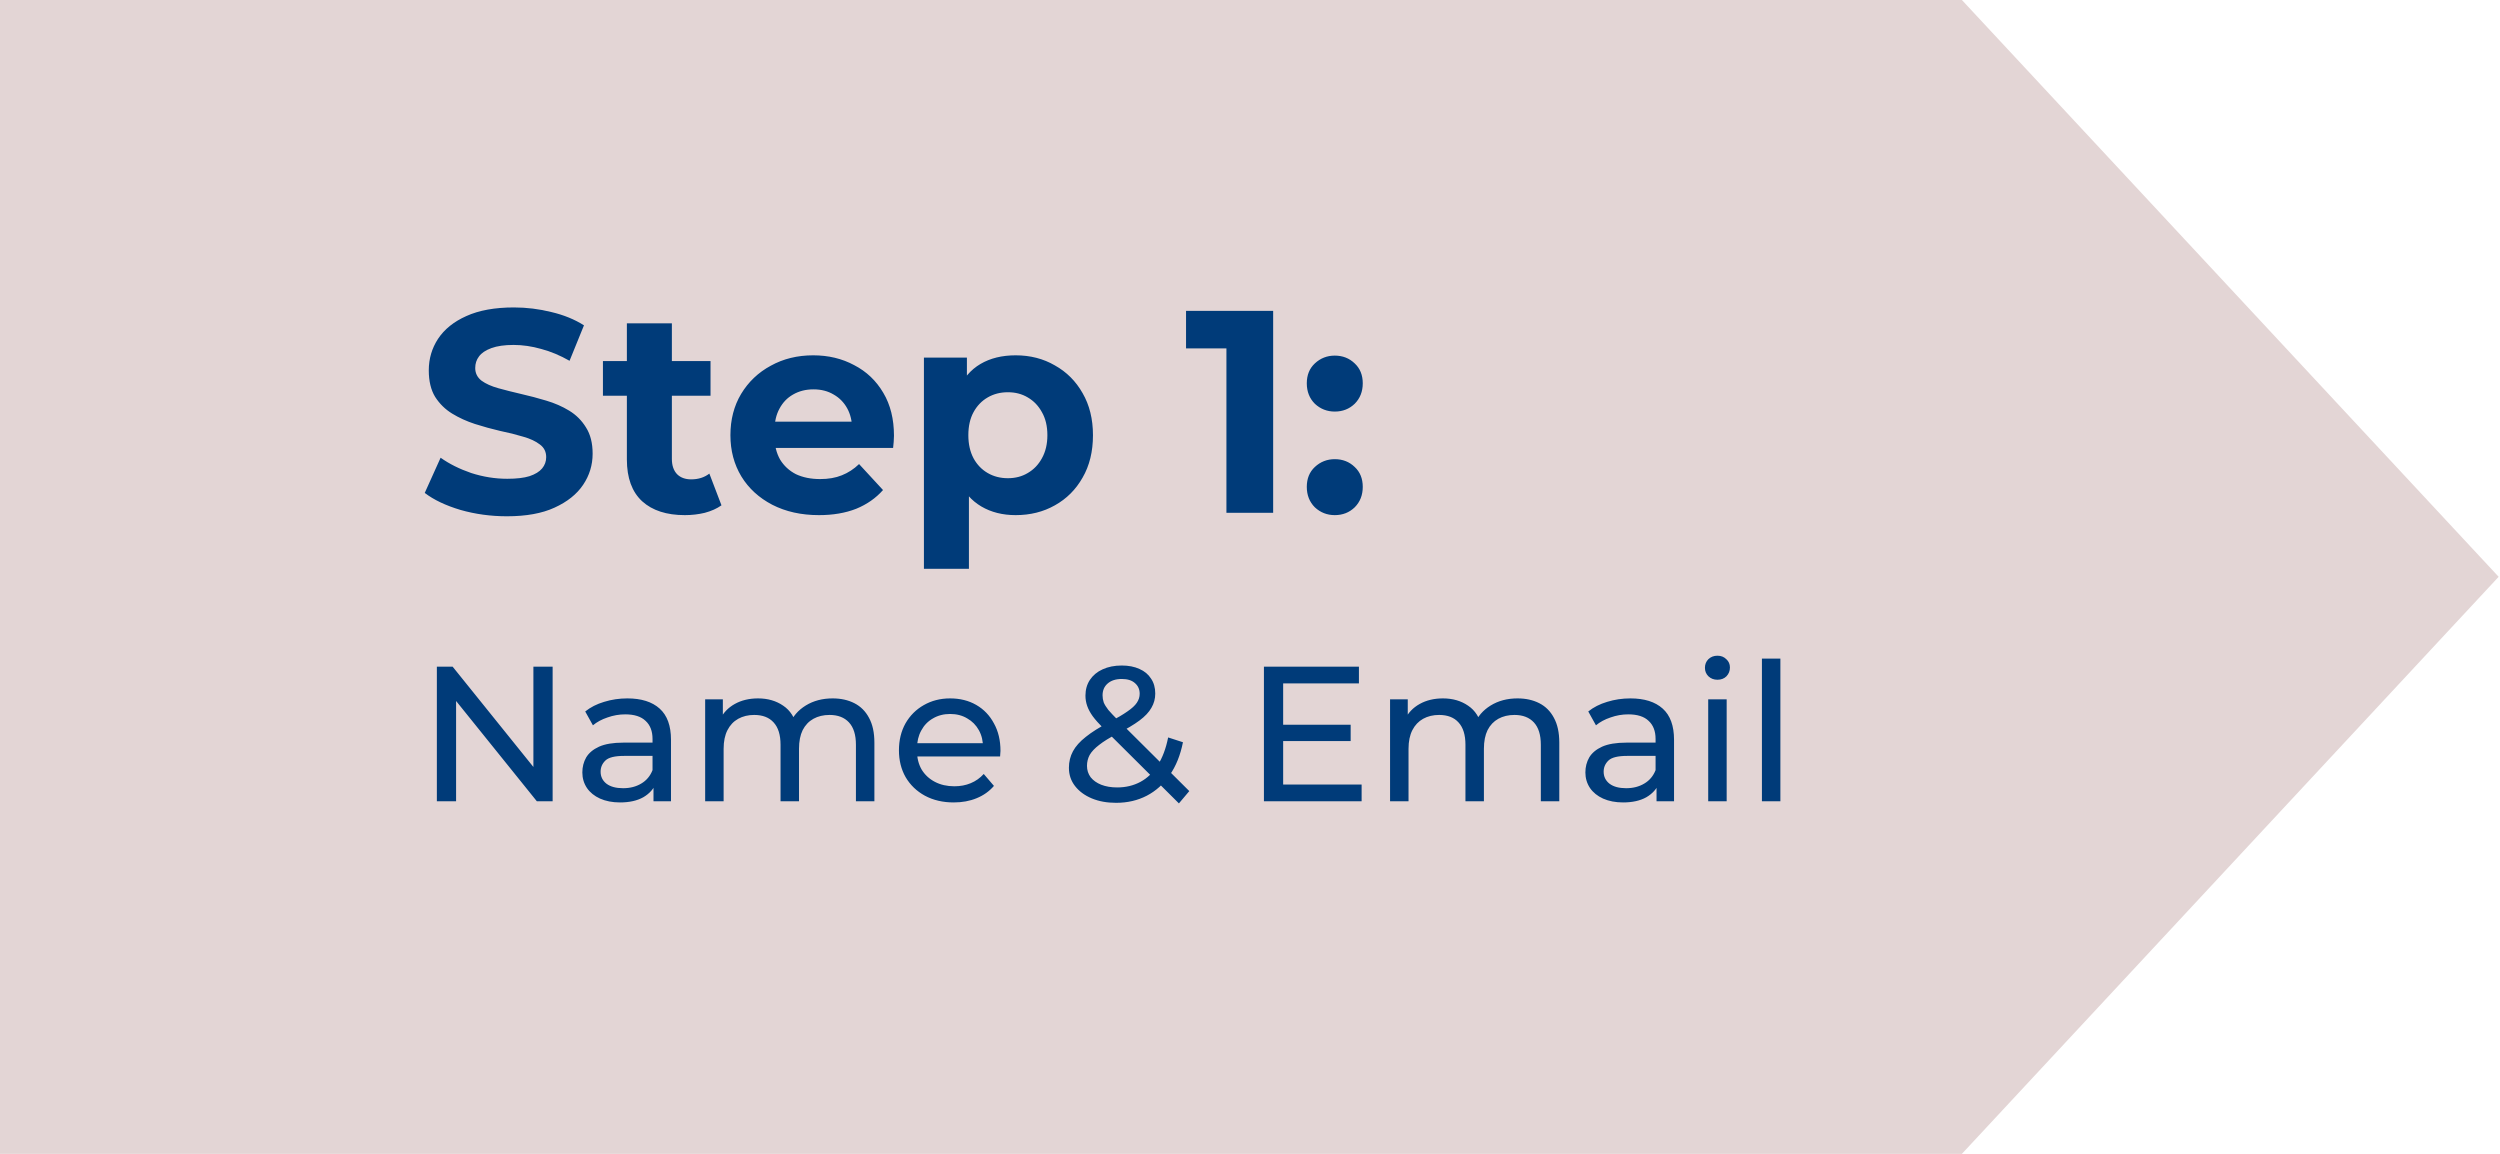 <svg width="156" height="72" viewBox="0 0 156 72" fill="none" xmlns="http://www.w3.org/2000/svg">
<path d="M122.422 0H0V72H122.422L155.916 35.992L122.422 0Z" fill="#E3D5D5"/>
<path d="M31.634 32.216C30.626 32.216 29.66 32.084 28.736 31.82C27.812 31.544 27.068 31.19 26.504 30.758L27.494 28.562C28.034 28.946 28.67 29.264 29.402 29.516C30.146 29.756 30.896 29.876 31.652 29.876C32.228 29.876 32.69 29.822 33.038 29.714C33.398 29.594 33.662 29.432 33.83 29.228C33.998 29.024 34.082 28.79 34.082 28.526C34.082 28.19 33.95 27.926 33.686 27.734C33.422 27.53 33.074 27.368 32.642 27.248C32.21 27.116 31.73 26.996 31.202 26.888C30.686 26.768 30.164 26.624 29.636 26.456C29.12 26.288 28.646 26.072 28.214 25.808C27.782 25.544 27.428 25.196 27.152 24.764C26.888 24.332 26.756 23.78 26.756 23.108C26.756 22.388 26.948 21.734 27.332 21.146C27.728 20.546 28.316 20.072 29.096 19.724C29.888 19.364 30.878 19.184 32.066 19.184C32.858 19.184 33.638 19.28 34.406 19.472C35.174 19.652 35.852 19.928 36.44 20.3L35.54 22.514C34.952 22.178 34.364 21.932 33.776 21.776C33.188 21.608 32.612 21.524 32.048 21.524C31.484 21.524 31.022 21.59 30.662 21.722C30.302 21.854 30.044 22.028 29.888 22.244C29.732 22.448 29.654 22.688 29.654 22.964C29.654 23.288 29.786 23.552 30.05 23.756C30.314 23.948 30.662 24.104 31.094 24.224C31.526 24.344 32 24.464 32.516 24.584C33.044 24.704 33.566 24.842 34.082 24.998C34.61 25.154 35.09 25.364 35.522 25.628C35.954 25.892 36.302 26.24 36.566 26.672C36.842 27.104 36.98 27.65 36.98 28.31C36.98 29.018 36.782 29.666 36.386 30.254C35.99 30.842 35.396 31.316 34.604 31.676C33.824 32.036 32.834 32.216 31.634 32.216ZM42.734 32.144C41.594 32.144 40.706 31.856 40.071 31.28C39.434 30.692 39.117 29.822 39.117 28.67V20.174H41.925V28.634C41.925 29.042 42.032 29.36 42.248 29.588C42.465 29.804 42.758 29.912 43.13 29.912C43.575 29.912 43.953 29.792 44.264 29.552L45.02 31.532C44.733 31.736 44.385 31.892 43.977 32C43.581 32.096 43.166 32.144 42.734 32.144ZM37.623 24.692V22.532H44.337V24.692H37.623ZM51.104 32.144C50 32.144 49.028 31.928 48.188 31.496C47.36 31.064 46.718 30.476 46.262 29.732C45.806 28.976 45.578 28.118 45.578 27.158C45.578 26.186 45.8 25.328 46.244 24.584C46.7 23.828 47.318 23.24 48.098 22.82C48.878 22.388 49.76 22.172 50.744 22.172C51.692 22.172 52.544 22.376 53.3 22.784C54.068 23.18 54.674 23.756 55.118 24.512C55.562 25.256 55.784 26.15 55.784 27.194C55.784 27.302 55.778 27.428 55.766 27.572C55.754 27.704 55.742 27.83 55.73 27.95H47.864V26.312H54.254L53.174 26.798C53.174 26.294 53.072 25.856 52.868 25.484C52.664 25.112 52.382 24.824 52.022 24.62C51.662 24.404 51.242 24.296 50.762 24.296C50.282 24.296 49.856 24.404 49.484 24.62C49.124 24.824 48.842 25.118 48.638 25.502C48.434 25.874 48.332 26.318 48.332 26.834V27.266C48.332 27.794 48.446 28.262 48.674 28.67C48.914 29.066 49.244 29.372 49.664 29.588C50.096 29.792 50.6 29.894 51.176 29.894C51.692 29.894 52.142 29.816 52.526 29.66C52.922 29.504 53.282 29.27 53.606 28.958L55.1 30.578C54.656 31.082 54.098 31.472 53.426 31.748C52.754 32.012 51.98 32.144 51.104 32.144ZM63.377 32.144C62.561 32.144 61.847 31.964 61.235 31.604C60.623 31.244 60.143 30.698 59.795 29.966C59.459 29.222 59.291 28.286 59.291 27.158C59.291 26.018 59.453 25.082 59.777 24.35C60.101 23.618 60.569 23.072 61.181 22.712C61.793 22.352 62.525 22.172 63.377 22.172C64.289 22.172 65.105 22.382 65.825 22.802C66.557 23.21 67.133 23.786 67.553 24.53C67.985 25.274 68.201 26.15 68.201 27.158C68.201 28.178 67.985 29.06 67.553 29.804C67.133 30.548 66.557 31.124 65.825 31.532C65.105 31.94 64.289 32.144 63.377 32.144ZM57.653 35.492V22.316H60.335V24.296L60.281 27.176L60.461 30.038V35.492H57.653ZM62.891 29.84C63.359 29.84 63.773 29.732 64.133 29.516C64.505 29.3 64.799 28.994 65.015 28.598C65.243 28.19 65.357 27.71 65.357 27.158C65.357 26.594 65.243 26.114 65.015 25.718C64.799 25.322 64.505 25.016 64.133 24.8C63.773 24.584 63.359 24.476 62.891 24.476C62.423 24.476 62.003 24.584 61.631 24.8C61.259 25.016 60.965 25.322 60.749 25.718C60.533 26.114 60.425 26.594 60.425 27.158C60.425 27.71 60.533 28.19 60.749 28.598C60.965 28.994 61.259 29.3 61.631 29.516C62.003 29.732 62.423 29.84 62.891 29.84ZM76.529 32V20.48L77.789 21.74H74.009V19.4H79.445V32H76.529ZM83.29 25.682C82.81 25.682 82.396 25.52 82.048 25.196C81.712 24.86 81.544 24.434 81.544 23.918C81.544 23.402 81.712 22.988 82.048 22.676C82.396 22.352 82.81 22.19 83.29 22.19C83.782 22.19 84.196 22.352 84.532 22.676C84.868 22.988 85.036 23.402 85.036 23.918C85.036 24.434 84.868 24.86 84.532 25.196C84.196 25.52 83.782 25.682 83.29 25.682ZM83.29 32.144C82.81 32.144 82.396 31.982 82.048 31.658C81.712 31.322 81.544 30.896 81.544 30.38C81.544 29.864 81.712 29.45 82.048 29.138C82.396 28.814 82.81 28.652 83.29 28.652C83.782 28.652 84.196 28.814 84.532 29.138C84.868 29.45 85.036 29.864 85.036 30.38C85.036 30.896 84.868 31.322 84.532 31.658C84.196 31.982 83.782 32.144 83.29 32.144ZM27.26 50V41.6H28.244L33.8 48.5H33.284V41.6H34.484V50H33.5L27.944 43.1H28.46V50H27.26ZM40.778 50V48.656L40.718 48.404V46.112C40.718 45.624 40.574 45.248 40.286 44.984C40.006 44.712 39.582 44.576 39.014 44.576C38.638 44.576 38.27 44.64 37.91 44.768C37.55 44.888 37.246 45.052 36.998 45.26L36.518 44.396C36.846 44.132 37.238 43.932 37.694 43.796C38.158 43.652 38.642 43.58 39.146 43.58C40.018 43.58 40.69 43.792 41.162 44.216C41.634 44.64 41.87 45.288 41.87 46.16V50H40.778ZM38.69 50.072C38.218 50.072 37.802 49.992 37.442 49.832C37.09 49.672 36.818 49.452 36.626 49.172C36.434 48.884 36.338 48.56 36.338 48.2C36.338 47.856 36.418 47.544 36.578 47.264C36.746 46.984 37.014 46.76 37.382 46.592C37.758 46.424 38.262 46.34 38.894 46.34H40.91V47.168H38.942C38.366 47.168 37.978 47.264 37.778 47.456C37.578 47.648 37.478 47.88 37.478 48.152C37.478 48.464 37.602 48.716 37.85 48.908C38.098 49.092 38.442 49.184 38.882 49.184C39.314 49.184 39.69 49.088 40.01 48.896C40.338 48.704 40.574 48.424 40.718 48.056L40.946 48.848C40.794 49.224 40.526 49.524 40.142 49.748C39.758 49.964 39.274 50.072 38.69 50.072ZM51.958 43.58C52.47 43.58 52.922 43.68 53.314 43.88C53.706 44.08 54.01 44.384 54.226 44.792C54.45 45.2 54.562 45.716 54.562 46.34V50H53.41V46.472C53.41 45.856 53.266 45.392 52.978 45.08C52.69 44.768 52.286 44.612 51.766 44.612C51.382 44.612 51.046 44.692 50.758 44.852C50.47 45.012 50.246 45.248 50.086 45.56C49.934 45.872 49.858 46.26 49.858 46.724V50H48.706V46.472C48.706 45.856 48.562 45.392 48.274 45.08C47.994 44.768 47.59 44.612 47.062 44.612C46.686 44.612 46.354 44.692 46.066 44.852C45.778 45.012 45.554 45.248 45.394 45.56C45.234 45.872 45.154 46.26 45.154 46.724V50H44.002V43.64H45.106V45.332L44.926 44.9C45.126 44.484 45.434 44.16 45.85 43.928C46.266 43.696 46.75 43.58 47.302 43.58C47.91 43.58 48.434 43.732 48.874 44.036C49.314 44.332 49.602 44.784 49.738 45.392L49.27 45.2C49.462 44.712 49.798 44.32 50.278 44.024C50.758 43.728 51.318 43.58 51.958 43.58ZM59.514 50.072C58.834 50.072 58.234 49.932 57.714 49.652C57.202 49.372 56.802 48.988 56.514 48.5C56.234 48.012 56.094 47.452 56.094 46.82C56.094 46.188 56.23 45.628 56.502 45.14C56.782 44.652 57.162 44.272 57.642 44C58.13 43.72 58.678 43.58 59.286 43.58C59.902 43.58 60.446 43.716 60.918 43.988C61.39 44.26 61.758 44.644 62.022 45.14C62.294 45.628 62.43 46.2 62.43 46.856C62.43 46.904 62.426 46.96 62.418 47.024C62.418 47.088 62.414 47.148 62.406 47.204H56.994V46.376H61.806L61.338 46.664C61.346 46.256 61.262 45.892 61.086 45.572C60.91 45.252 60.666 45.004 60.354 44.828C60.05 44.644 59.694 44.552 59.286 44.552C58.886 44.552 58.53 44.644 58.218 44.828C57.906 45.004 57.662 45.256 57.486 45.584C57.31 45.904 57.222 46.272 57.222 46.688V46.88C57.222 47.304 57.318 47.684 57.51 48.02C57.71 48.348 57.986 48.604 58.338 48.788C58.69 48.972 59.094 49.064 59.55 49.064C59.926 49.064 60.266 49 60.57 48.872C60.882 48.744 61.154 48.552 61.386 48.296L62.022 49.04C61.734 49.376 61.374 49.632 60.942 49.808C60.518 49.984 60.042 50.072 59.514 50.072ZM69.64 50.096C69.072 50.096 68.568 50.004 68.128 49.82C67.688 49.636 67.34 49.38 67.084 49.052C66.828 48.724 66.7 48.344 66.7 47.912C66.7 47.536 66.784 47.192 66.952 46.88C67.12 46.568 67.388 46.268 67.756 45.98C68.124 45.684 68.608 45.38 69.208 45.068C69.696 44.812 70.076 44.588 70.348 44.396C70.628 44.204 70.824 44.024 70.936 43.856C71.056 43.68 71.116 43.492 71.116 43.292C71.116 43.02 71.02 42.8 70.828 42.632C70.636 42.456 70.36 42.368 70 42.368C69.624 42.368 69.328 42.464 69.112 42.656C68.904 42.84 68.8 43.084 68.8 43.388C68.8 43.54 68.824 43.688 68.872 43.832C68.928 43.968 69.024 44.124 69.16 44.3C69.304 44.468 69.508 44.684 69.772 44.948L74.212 49.364L73.564 50.132L68.848 45.44C68.568 45.16 68.348 44.912 68.188 44.696C68.028 44.472 67.912 44.256 67.84 44.048C67.768 43.84 67.732 43.628 67.732 43.412C67.732 43.036 67.824 42.708 68.008 42.428C68.2 42.14 68.464 41.92 68.8 41.768C69.144 41.608 69.544 41.528 70 41.528C70.424 41.528 70.792 41.6 71.104 41.744C71.416 41.88 71.656 42.08 71.824 42.344C72 42.6 72.088 42.912 72.088 43.28C72.088 43.6 72.008 43.896 71.848 44.168C71.696 44.44 71.448 44.704 71.104 44.96C70.76 45.216 70.296 45.492 69.712 45.788C69.232 46.036 68.856 46.268 68.584 46.484C68.312 46.692 68.116 46.9 67.996 47.108C67.884 47.316 67.828 47.544 67.828 47.792C67.828 48.056 67.904 48.292 68.056 48.5C68.216 48.7 68.436 48.856 68.716 48.968C69.004 49.08 69.336 49.136 69.712 49.136C70.248 49.136 70.732 49.02 71.164 48.788C71.596 48.556 71.956 48.208 72.244 47.744C72.54 47.28 72.756 46.704 72.892 46.016L73.816 46.316C73.656 47.124 73.38 47.808 72.988 48.368C72.604 48.928 72.128 49.356 71.56 49.652C70.992 49.948 70.352 50.096 69.64 50.096ZM79.961 45.224H84.281V46.244H79.961V45.224ZM80.069 48.956H84.965V50H78.869V41.6H84.797V42.644H80.069V48.956ZM94.696 43.58C95.208 43.58 95.66 43.68 96.052 43.88C96.444 44.08 96.748 44.384 96.964 44.792C97.188 45.2 97.3 45.716 97.3 46.34V50H96.148V46.472C96.148 45.856 96.004 45.392 95.716 45.08C95.428 44.768 95.024 44.612 94.504 44.612C94.12 44.612 93.784 44.692 93.496 44.852C93.208 45.012 92.984 45.248 92.824 45.56C92.672 45.872 92.596 46.26 92.596 46.724V50H91.444V46.472C91.444 45.856 91.3 45.392 91.012 45.08C90.732 44.768 90.328 44.612 89.8 44.612C89.424 44.612 89.092 44.692 88.804 44.852C88.516 45.012 88.292 45.248 88.132 45.56C87.972 45.872 87.892 46.26 87.892 46.724V50H86.74V43.64H87.844V45.332L87.664 44.9C87.864 44.484 88.172 44.16 88.588 43.928C89.004 43.696 89.488 43.58 90.04 43.58C90.648 43.58 91.172 43.732 91.612 44.036C92.052 44.332 92.34 44.784 92.476 45.392L92.008 45.2C92.2 44.712 92.536 44.32 93.016 44.024C93.496 43.728 94.056 43.58 94.696 43.58ZM103.368 50V48.656L103.308 48.404V46.112C103.308 45.624 103.164 45.248 102.876 44.984C102.596 44.712 102.172 44.576 101.604 44.576C101.228 44.576 100.86 44.64 100.5 44.768C100.14 44.888 99.836 45.052 99.588 45.26L99.108 44.396C99.436 44.132 99.828 43.932 100.284 43.796C100.748 43.652 101.232 43.58 101.736 43.58C102.608 43.58 103.28 43.792 103.752 44.216C104.224 44.64 104.46 45.288 104.46 46.16V50H103.368ZM101.28 50.072C100.808 50.072 100.392 49.992 100.032 49.832C99.68 49.672 99.408 49.452 99.216 49.172C99.024 48.884 98.928 48.56 98.928 48.2C98.928 47.856 99.008 47.544 99.168 47.264C99.336 46.984 99.604 46.76 99.972 46.592C100.348 46.424 100.852 46.34 101.484 46.34H103.5V47.168H101.532C100.956 47.168 100.568 47.264 100.368 47.456C100.168 47.648 100.068 47.88 100.068 48.152C100.068 48.464 100.192 48.716 100.44 48.908C100.688 49.092 101.032 49.184 101.472 49.184C101.904 49.184 102.28 49.088 102.6 48.896C102.928 48.704 103.164 48.424 103.308 48.056L103.536 48.848C103.384 49.224 103.116 49.524 102.732 49.748C102.348 49.964 101.864 50.072 101.28 50.072ZM106.592 50V43.64H107.744V50H106.592ZM107.168 42.416C106.944 42.416 106.756 42.344 106.604 42.2C106.46 42.056 106.388 41.88 106.388 41.672C106.388 41.456 106.46 41.276 106.604 41.132C106.756 40.988 106.944 40.916 107.168 40.916C107.392 40.916 107.576 40.988 107.72 41.132C107.872 41.268 107.948 41.44 107.948 41.648C107.948 41.864 107.876 42.048 107.732 42.2C107.588 42.344 107.4 42.416 107.168 42.416ZM109.944 50V41.096H111.096V50H109.944Z" fill="#003B79"/>
</svg>
